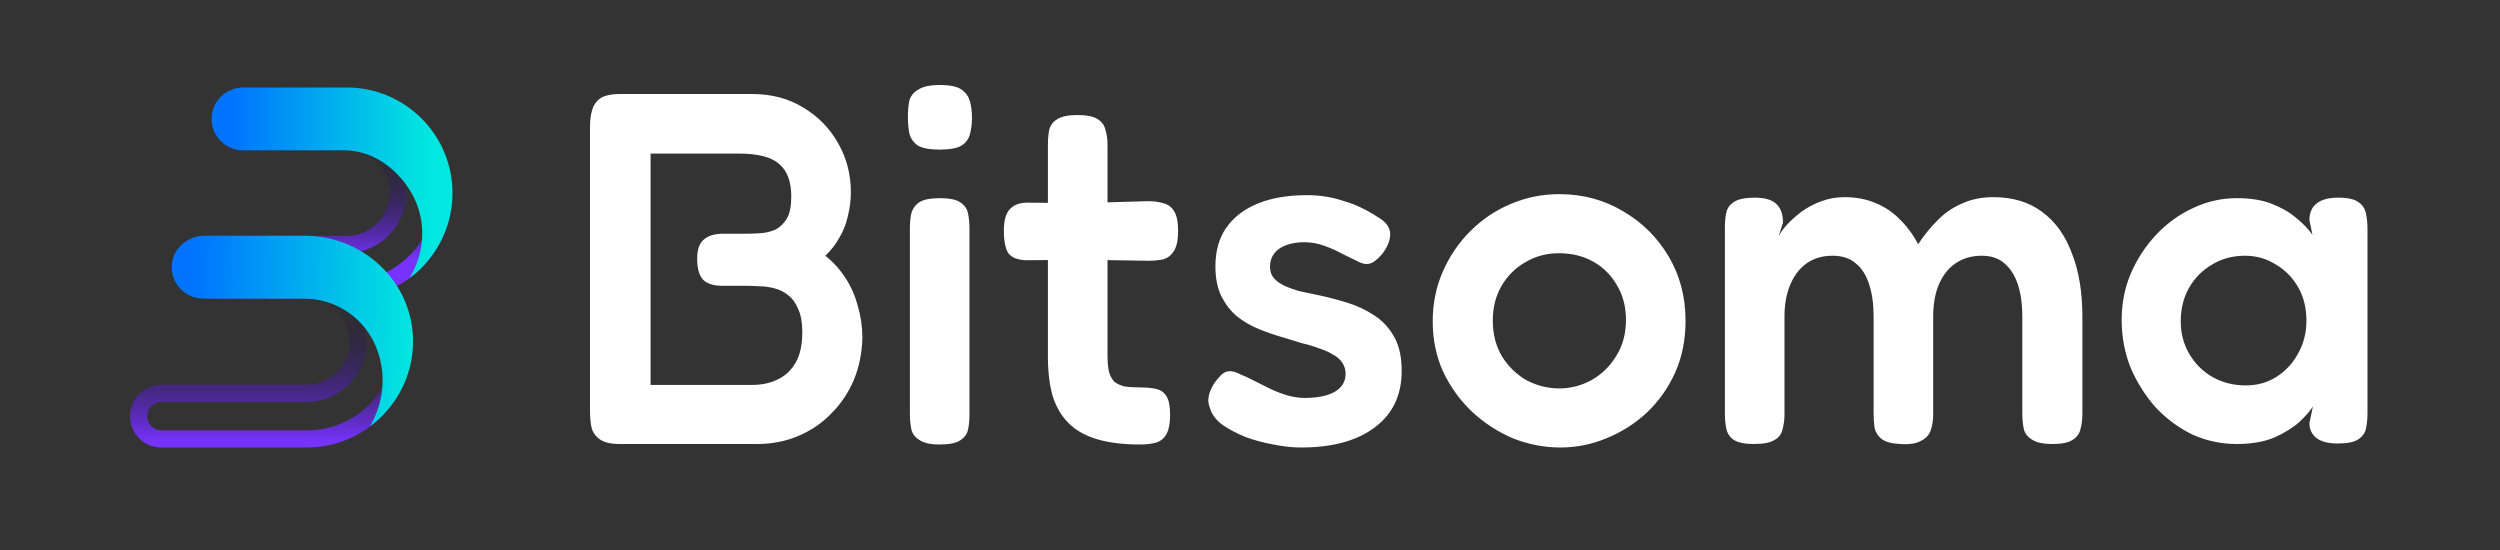 <svg width="1000" height="220" viewBox="0 0 1000 220" fill="none" xmlns="http://www.w3.org/2000/svg">
<rect x="0" y="0" width="1000" height="220" fill="#333333" stroke="none"/>
<path d="M138.762 41.874C158.264 41.874 174.13 57.74 174.13 77.242C174.13 96.744 158.264 112.612 138.762 112.612H85.529C84.017 112.612 82.567 112.011 81.498 110.942C80.429 109.873 79.829 108.423 79.829 106.911C79.829 105.399 80.429 103.949 81.498 102.88C82.567 101.811 84.017 101.21 85.529 101.21H138.762C145.081 101.153 151.121 98.602 155.568 94.113C160.016 89.625 162.511 83.562 162.511 77.243C162.511 70.924 160.016 64.861 155.568 60.373C151.121 55.884 145.081 53.333 138.762 53.276H97.047C95.535 53.276 94.085 52.675 93.016 51.606C91.947 50.537 91.346 49.087 91.346 47.575C91.346 46.063 91.947 44.613 93.016 43.544C94.085 42.475 95.535 41.874 97.047 41.874H138.762ZM138.762 35.004H97.047C93.74 35.046 90.584 36.388 88.26 38.741C85.937 41.094 84.634 44.267 84.634 47.574C84.634 50.88 85.937 54.054 88.26 56.407C90.584 58.76 93.74 60.102 97.047 60.144H138.762C141.007 60.144 143.231 60.586 145.305 61.446C147.379 62.305 149.264 63.564 150.852 65.152C152.44 66.74 153.699 68.624 154.558 70.699C155.418 72.773 155.86 74.997 155.86 77.242C155.86 79.487 155.418 81.711 154.558 83.785C153.699 85.859 152.44 87.744 150.852 89.332C149.264 90.92 147.379 92.179 145.305 93.038C143.231 93.898 141.007 94.34 138.762 94.34H85.529C83.865 94.319 82.213 94.628 80.67 95.251C79.127 95.873 77.722 96.796 76.538 97.965C75.354 99.134 74.413 100.527 73.772 102.062C73.13 103.598 72.8 105.246 72.8 106.91C72.8 108.574 73.13 110.222 73.772 111.757C74.413 113.293 75.354 114.686 76.538 115.855C77.722 117.024 79.127 117.947 80.67 118.569C82.213 119.191 83.865 119.501 85.529 119.48H138.762C162.051 119.48 181 100.533 181 77.242C181 53.951 162.051 35.004 138.762 35.004Z" fill="url(#paint0_linear_37_41)"/>
<path d="M163.808 111.228C166.468 109.37 168.852 107.145 170.887 104.618C174.986 99.806 177.962 94.142 179.598 88.036C180.531 84.513 181.002 80.883 181 77.238C181 53.949 162.051 35 138.76 35H97.047C93.74 35.042 90.584 36.385 88.26 38.737C85.937 41.09 84.634 44.263 84.634 47.57C84.634 50.877 85.937 54.05 88.26 56.403C90.584 58.756 93.74 60.099 97.047 60.14H138.76C140.173 60.211 141.58 60.388 142.966 60.671C146.745 61.452 150.331 62.978 153.512 65.162C155.315 66.364 166.814 74.376 168.655 89.364C170.005 100.357 165.374 108.642 163.78 111.238L163.808 111.228Z" fill="url(#paint1_linear_37_41)"/>
<path d="M122.734 101.407C142.235 101.407 158.101 117.275 158.101 136.776C158.101 156.278 142.235 172.146 122.734 172.146H64.73C63.972 172.16 63.219 172.023 62.515 171.743C61.811 171.463 61.169 171.045 60.629 170.514C60.088 169.983 59.658 169.35 59.365 168.651C59.071 167.953 58.92 167.202 58.92 166.444C58.92 165.687 59.071 164.936 59.365 164.237C59.658 163.538 60.088 162.905 60.629 162.374C61.169 161.844 61.811 161.426 62.515 161.146C63.219 160.865 63.972 160.728 64.73 160.743H122.734C129.09 160.743 135.186 158.218 139.681 153.723C144.175 149.229 146.7 143.133 146.7 136.776C146.7 130.42 144.175 124.324 139.681 119.83C135.186 115.335 129.09 112.81 122.734 112.81H88.175C86.682 112.782 85.259 112.169 84.212 111.103C83.166 110.037 82.58 108.602 82.58 107.108C82.58 105.614 83.166 104.18 84.212 103.114C85.259 102.048 86.682 101.435 88.175 101.407H122.734ZM122.734 94.538H88.175C84.869 94.58 81.712 95.923 79.389 98.275C77.066 100.628 75.763 103.802 75.763 107.108C75.763 110.415 77.066 113.588 79.389 115.941C81.712 118.294 84.869 119.637 88.175 119.678H122.734C127.268 119.678 131.617 121.48 134.824 124.686C138.03 127.893 139.832 132.242 139.832 136.776C139.832 141.311 138.03 145.66 134.824 148.866C131.617 152.073 127.268 153.874 122.734 153.874H64.73C63.066 153.853 61.414 154.163 59.87 154.785C58.327 155.407 56.922 156.33 55.738 157.499C54.554 158.669 53.614 160.061 52.972 161.597C52.33 163.132 52 164.78 52 166.444C52 168.109 52.33 169.756 52.972 171.292C53.614 172.827 54.554 174.22 55.738 175.389C56.922 176.559 58.327 177.481 59.87 178.104C61.414 178.726 63.066 179.035 64.73 179.014H122.734C146.023 179.014 164.972 160.068 164.972 136.776C164.972 113.485 146.023 94.54 122.734 94.54V94.538Z" fill="url(#paint2_linear_37_41)"/>
<path d="M148.018 170.524C150.633 168.611 153.01 166.392 155.097 163.913C162.16 155.669 165.761 145.011 165.144 134.172C163.906 111.626 144.571 94.3 121.99 94.3H81.804C75.24 94.3 69.385 99.107 68.752 105.635C68.58 107.382 68.775 109.145 69.326 110.811C69.876 112.477 70.769 114.01 71.948 115.31C73.126 116.61 74.564 117.65 76.168 118.361C77.772 119.072 79.508 119.44 81.263 119.44H122.972C124.375 119.544 125.773 119.718 127.158 119.963L127.317 119.991C132.21 120.886 136.816 122.949 140.743 126.003C144.67 129.058 147.802 133.014 149.875 137.537C151.484 141.055 152.499 144.815 152.879 148.664C153.949 159.527 149.674 167.675 148.002 170.536L148.018 170.524Z" fill="url(#paint3_linear_37_41)"/>
<path d="M247.816 177.598C244.345 177.598 241.741 176.997 240.005 175.795C238.27 174.594 237.135 172.992 236.601 170.989C236.2 168.986 236 166.783 236 164.38V50.623C236 48.22 236.267 46.083 236.801 44.214C237.335 42.211 238.403 40.609 240.005 39.407C241.741 38.206 244.411 37.605 248.016 37.605H300.888C308.631 37.605 315.442 39.407 321.316 43.012C327.324 46.617 331.998 51.424 335.336 57.432C338.672 63.307 340.342 69.782 340.342 76.859C340.342 80.064 339.942 83.268 339.139 86.472C338.473 89.543 337.337 92.414 335.736 95.084C334.267 97.754 332.398 100.158 330.128 102.294C333.198 104.697 335.868 107.635 338.137 111.106C340.41 114.578 342.078 118.383 343.147 122.522C344.347 126.528 344.949 130.733 344.949 135.139C344.814 141.148 343.678 146.755 341.543 151.962C339.408 157.036 336.402 161.509 332.532 165.381C328.793 169.253 324.386 172.257 319.312 174.393C314.239 176.53 308.765 177.598 302.891 177.598H247.816ZM260.232 153.965H300.888C304.761 153.965 308.164 153.231 311.102 151.762C314.172 150.294 316.576 148.024 318.311 144.953C320.048 141.882 320.916 137.877 320.916 132.936C320.916 129.064 320.381 125.993 319.312 123.724C318.378 121.32 317.043 119.451 315.308 118.116C313.704 116.781 311.835 115.846 309.7 115.312C307.696 114.778 305.695 114.511 303.692 114.511C301.688 114.377 299.819 114.311 298.084 114.311H288.871C285.401 114.311 282.863 113.51 281.262 111.907C279.659 110.172 278.858 107.368 278.858 103.496C278.858 99.891 279.726 97.354 281.461 95.885C283.199 94.283 285.868 93.482 289.473 93.482H298.484C300.222 93.482 302.091 93.415 304.092 93.282C306.23 93.148 308.231 92.681 310.1 91.88C311.969 90.945 313.506 89.477 314.706 87.474C315.909 85.471 316.508 82.534 316.508 78.662C316.508 72.653 314.908 68.314 311.703 65.644C308.631 62.84 303.291 61.438 295.68 61.438H260.232V153.965ZM375.771 177.798C372.167 177.798 369.495 177.197 367.76 175.996C366.024 174.928 364.955 173.526 364.555 171.79C364.155 169.921 363.954 167.851 363.954 165.581V91.079C363.954 88.942 364.155 87.006 364.555 85.271C365.09 83.401 366.159 81.933 367.76 80.865C369.495 79.796 372.234 79.262 375.97 79.262C379.709 79.262 382.381 79.796 383.982 80.865C385.717 81.933 386.786 83.401 387.186 85.271C387.586 87.14 387.788 89.209 387.788 91.479V165.782C387.788 168.051 387.586 170.121 387.186 171.99C386.786 173.726 385.717 175.128 383.982 176.196C382.381 177.264 379.642 177.798 375.771 177.798ZM375.771 59.836C371.898 59.836 369.027 59.301 367.161 58.233C365.423 57.032 364.289 55.429 363.755 53.427C363.355 51.424 363.153 49.221 363.153 46.818C363.153 44.281 363.355 42.078 363.755 40.208C364.289 38.339 365.49 36.87 367.359 35.803C369.229 34.601 372.1 34 375.97 34C379.977 34 382.849 34.601 384.584 35.803C386.319 37.004 387.455 38.606 387.987 40.609C388.521 42.478 388.79 44.681 388.79 47.218C388.79 49.488 388.521 51.624 387.987 53.627C387.455 55.63 386.319 57.165 384.584 58.233C382.849 59.301 379.91 59.836 375.771 59.836ZM456.016 177.798C449.473 177.798 443.865 177.131 439.192 175.795C434.521 174.46 430.715 172.391 427.777 169.587C424.842 166.783 422.636 163.178 421.167 158.772C419.832 154.232 419.166 148.892 419.166 142.75V57.833C419.166 55.429 419.365 53.36 419.768 51.624C420.3 49.888 421.369 48.553 422.972 47.619C424.707 46.551 427.377 46.016 430.981 46.016C434.72 46.016 437.39 46.551 438.993 47.619C440.728 48.687 441.797 50.156 442.197 52.025C442.732 53.761 442.998 55.697 442.998 57.833V141.949C442.998 144.753 443.199 147.023 443.599 148.758C444.134 150.494 444.867 151.829 445.802 152.764C446.871 153.565 448.206 154.166 449.806 154.566C451.544 154.833 453.612 154.967 456.016 154.967C458.551 154.967 460.689 155.167 462.424 155.567C464.294 155.968 465.696 156.97 466.63 158.572C467.565 160.04 468.032 162.511 468.032 165.982C468.032 169.721 467.431 172.457 466.23 174.193C465.161 175.795 463.692 176.797 461.823 177.197C460.088 177.598 458.151 177.798 456.016 177.798ZM410.956 81.065L431.583 81.265L459.22 80.464C461.49 80.464 463.493 80.731 465.228 81.265C467.098 81.666 468.567 82.734 469.633 84.469C470.702 86.072 471.237 88.742 471.237 92.48C471.237 95.952 470.702 98.556 469.633 100.291C468.567 102.027 467.165 103.162 465.43 103.696C463.692 104.097 461.691 104.297 459.422 104.297L432.585 103.896L410.354 104.097C407.016 103.963 404.679 103.028 403.344 101.293C402.144 99.424 401.542 96.419 401.542 92.28C401.542 88.408 402.275 85.604 403.744 83.869C405.348 82 407.752 81.065 410.956 81.065ZM520.414 179C516.944 179 513.27 178.599 509.4 177.798C505.527 177.131 501.788 176.129 498.184 174.794C494.579 173.325 491.442 171.657 488.772 169.787C486.234 167.785 484.634 165.581 483.965 163.178C483.43 161.843 483.232 160.575 483.363 159.373C483.497 158.038 483.898 156.703 484.566 155.367C485.233 153.899 486.234 152.43 487.569 150.961C488.772 149.493 489.973 148.691 491.174 148.558C492.508 148.291 494.179 148.691 496.183 149.76C497.918 150.427 499.787 151.295 501.788 152.363C503.926 153.431 506.061 154.499 508.196 155.567C510.469 156.636 512.738 157.503 515.008 158.171C517.412 158.839 519.745 159.172 522.018 159.172C526.957 159.172 530.894 158.372 533.833 156.769C536.771 155.034 538.237 152.63 538.237 149.559C538.237 147.824 537.77 146.288 536.835 144.953C535.901 143.618 534.633 142.549 533.032 141.749C531.563 140.814 529.761 140.013 527.623 139.345C525.622 138.544 523.417 137.877 521.016 137.342C518.746 136.675 516.343 135.941 513.804 135.139C510.469 134.205 507.13 133.07 503.792 131.735C500.453 130.4 497.45 128.664 494.781 126.528C492.243 124.391 490.174 121.721 488.571 118.516C486.968 115.312 486.167 111.306 486.167 106.5C486.167 100.492 487.569 95.418 490.373 91.279C493.312 87.006 497.518 83.735 502.991 81.465C508.465 79.195 515.075 78.061 522.818 78.061C525.488 78.061 528.026 78.261 530.427 78.662C532.965 79.062 535.369 79.663 537.639 80.464C540.04 81.132 542.312 82 544.447 83.067C546.717 84.136 548.852 85.337 550.856 86.672C554.194 88.542 555.929 90.745 556.063 93.282C556.195 95.685 555.26 98.289 553.259 101.092C551.79 102.962 550.321 104.297 548.852 105.098C547.385 105.766 545.849 105.766 544.246 105.098C542.11 104.03 539.774 102.895 537.238 101.693C534.835 100.358 532.296 99.223 529.627 98.289C527.091 97.354 524.419 96.887 521.615 96.887C518.945 96.887 516.541 97.287 514.406 98.088C512.271 98.889 510.667 100.024 509.598 101.493C508.532 102.962 507.998 104.697 507.998 106.7C507.998 108.569 508.532 110.105 509.598 111.306C510.667 112.508 512.069 113.51 513.804 114.311C515.542 115.112 517.61 115.846 520.014 116.514C522.418 117.048 524.953 117.582 527.623 118.116C531.362 118.917 535.168 119.918 539.04 121.12C542.911 122.322 546.451 123.991 549.655 126.127C552.991 128.263 555.663 131.134 557.664 134.739C559.668 138.21 560.67 142.75 560.67 148.358C560.67 158.104 557.065 165.648 549.854 170.989C542.779 176.329 532.965 179 520.414 179ZM624.152 179C617.744 179 611.469 177.798 605.327 175.395C599.319 172.858 593.845 169.32 588.903 164.78C584.098 160.241 580.225 154.9 577.289 148.758C574.485 142.616 573.083 135.874 573.083 128.53C573.083 121.454 574.418 114.845 577.088 108.703C579.758 102.561 583.429 97.154 588.103 92.48C592.776 87.808 598.115 84.203 604.124 81.666C610.266 78.995 616.809 77.66 623.752 77.66C633.098 77.66 641.575 79.93 649.187 84.469C656.796 88.876 662.871 94.884 667.41 102.494C671.949 110.105 674.221 118.717 674.221 128.33C674.221 135.941 672.819 142.883 670.015 149.159C667.211 155.301 663.405 160.641 658.598 165.181C653.793 169.587 648.386 172.992 642.378 175.395C636.501 177.798 630.426 179 624.152 179ZM623.752 155.367C628.157 155.367 632.363 154.299 636.37 152.163C640.509 149.893 643.844 146.689 646.383 142.549C649.052 138.411 650.387 133.537 650.387 127.929C650.387 122.722 649.187 118.116 646.783 114.11C644.513 110.105 641.376 106.967 637.369 104.697C633.364 102.428 628.758 101.293 623.55 101.293C618.611 101.293 614.139 102.494 610.132 104.898C606.127 107.167 602.923 110.372 600.519 114.511C598.25 118.516 597.116 123.056 597.116 128.13C597.116 133.737 598.384 138.611 600.919 142.75C603.458 146.755 606.729 149.893 610.733 152.163C614.872 154.299 619.213 155.367 623.752 155.367ZM701.576 177.598C697.972 177.598 695.3 177.064 693.565 175.996C691.964 174.928 690.962 173.459 690.562 171.59C690.162 169.721 689.96 167.718 689.96 165.581V90.678C689.96 88.542 690.162 86.606 690.562 84.87C690.962 83.134 692.028 81.732 693.766 80.664C695.501 79.596 698.238 79.062 701.977 79.062C705.85 79.062 708.651 79.863 710.389 81.465C712.258 83.067 713.193 85.604 713.193 89.076L711.391 94.684C712.057 93.215 713.193 91.613 714.793 89.877C716.397 88.141 718.331 86.406 720.603 84.67C723.004 82.934 725.676 81.532 728.612 80.464C731.55 79.396 734.62 78.862 737.824 78.862C742.232 78.862 746.236 79.596 749.841 81.065C753.58 82.534 756.851 84.67 759.655 87.474C762.593 90.278 765.129 93.682 767.264 97.688C769.536 94.216 772.072 91.079 774.876 88.275C777.68 85.337 780.951 83.067 784.69 81.465C788.428 79.73 792.632 78.862 797.305 78.862C805.051 78.862 811.526 80.798 816.732 84.67C822.074 88.542 826.078 94.083 828.748 101.293C831.552 108.369 832.954 116.847 832.954 126.728V165.581C832.954 167.851 832.688 169.921 832.154 171.79C831.753 173.526 830.685 174.928 828.949 175.996C827.346 177.064 824.676 177.598 820.938 177.598C817.199 177.598 814.462 176.997 812.727 175.795C810.992 174.727 809.923 173.326 809.523 171.59C809.123 169.721 808.921 167.651 808.921 165.381V126.528C808.921 121.587 808.32 117.315 807.119 113.71C805.918 110.105 804.116 107.301 801.712 105.298C799.443 103.295 796.437 102.294 792.699 102.294C788.694 102.294 785.224 103.295 782.286 105.298C779.482 107.167 777.279 109.905 775.676 113.51C774.075 117.115 773.272 121.521 773.272 126.728V165.782C773.272 168.051 772.939 170.188 772.273 172.19C771.604 174.06 770.269 175.462 768.266 176.396C766.396 177.464 763.66 177.865 760.055 177.598C756.717 177.464 754.248 176.797 752.645 175.595C751.176 174.393 750.241 172.925 749.841 171.189C749.575 169.32 749.441 167.384 749.441 165.381V126.528C749.441 121.587 748.839 117.315 747.639 113.71C746.438 109.971 744.633 107.167 742.232 105.298C739.962 103.295 736.89 102.294 733.02 102.294C728.881 102.294 725.341 103.362 722.405 105.498C719.601 107.635 717.463 110.505 715.997 114.11C714.528 117.715 713.792 121.854 713.792 126.528V165.782C713.792 167.918 713.526 169.921 712.991 171.79C712.591 173.659 711.522 175.061 709.787 175.996C708.184 177.064 705.447 177.598 701.576 177.598ZM935.185 177.398C931.312 177.398 928.441 176.663 926.572 175.195C924.702 173.726 923.768 171.723 923.768 169.186L925.169 162.577C924.103 164.313 922.298 166.382 919.763 168.786C917.225 171.056 913.889 173.125 909.75 174.994C905.611 176.73 900.602 177.598 894.728 177.598C888.454 177.598 882.513 176.329 876.905 173.793C871.431 171.122 866.556 167.517 862.283 162.978C858.144 158.305 854.809 153.031 852.271 147.156C849.867 141.148 848.666 134.739 848.666 127.929C848.666 121.387 849.867 115.245 852.271 109.504C854.809 103.629 858.212 98.422 862.485 93.882C866.758 89.343 871.63 85.805 877.104 83.268C882.712 80.597 888.588 79.262 894.728 79.262C900.202 79.262 904.808 79.997 908.547 81.465C912.42 82.934 915.691 84.803 918.361 87.073C921.031 89.209 923.233 91.479 924.971 93.882L923.768 88.075C923.768 85.137 924.702 82.934 926.572 81.465C928.441 79.863 931.379 79.062 935.384 79.062C939.122 79.062 941.792 79.663 943.395 80.865C944.996 81.933 945.998 83.468 946.398 85.471C946.799 87.34 947 89.477 947 91.88V165.181C947 167.451 946.799 169.52 946.398 171.389C945.998 173.259 944.929 174.727 943.194 175.795C941.593 176.864 938.921 177.398 935.185 177.398ZM898.333 154.166C902.874 154.166 906.946 153.031 910.551 150.761C914.155 148.491 917.026 145.42 919.161 141.548C921.431 137.543 922.567 133.137 922.567 128.33C922.567 123.123 921.431 118.583 919.161 114.711C916.892 110.839 913.889 107.835 910.15 105.699C906.546 103.429 902.472 102.294 897.932 102.294C892.993 102.294 888.588 103.496 884.715 105.899C880.842 108.169 877.773 111.306 875.503 115.312C873.365 119.184 872.299 123.59 872.299 128.53C872.299 133.337 873.432 137.676 875.702 141.548C877.974 145.42 881.044 148.491 884.914 150.761C888.921 153.031 893.393 154.166 898.333 154.166Z" fill="white"/>
<defs>
<linearGradient id="paint0_linear_37_41" x1="126.978" y1="57.809" x2="126.978" y2="103.63" gradientUnits="userSpaceOnUse">
<stop stop-color="#06051C" stop-opacity="0"/>
<stop offset="1" stop-color="#7732FE"/>
</linearGradient>
<linearGradient id="paint1_linear_37_41" x1="92.674" y1="73.122" x2="171.568" y2="73.122" gradientUnits="userSpaceOnUse">
<stop stop-color="#0074FE"/>
<stop offset="1" stop-color="#02E7DF"/>
</linearGradient>
<linearGradient id="paint2_linear_37_41" x1="108.444" y1="118.377" x2="108.444" y2="176.865" gradientUnits="userSpaceOnUse">
<stop stop-color="#06051C" stop-opacity="0"/>
<stop offset="1" stop-color="#7732FE"/>
</linearGradient>
<linearGradient id="paint3_linear_37_41" x1="165.13" y1="120.379" x2="77.797" y2="118.952" gradientUnits="userSpaceOnUse">
<stop stop-color="#02E7DF"/>
<stop offset="1" stop-color="#0074FE"/>
</linearGradient>
</defs>
</svg>
